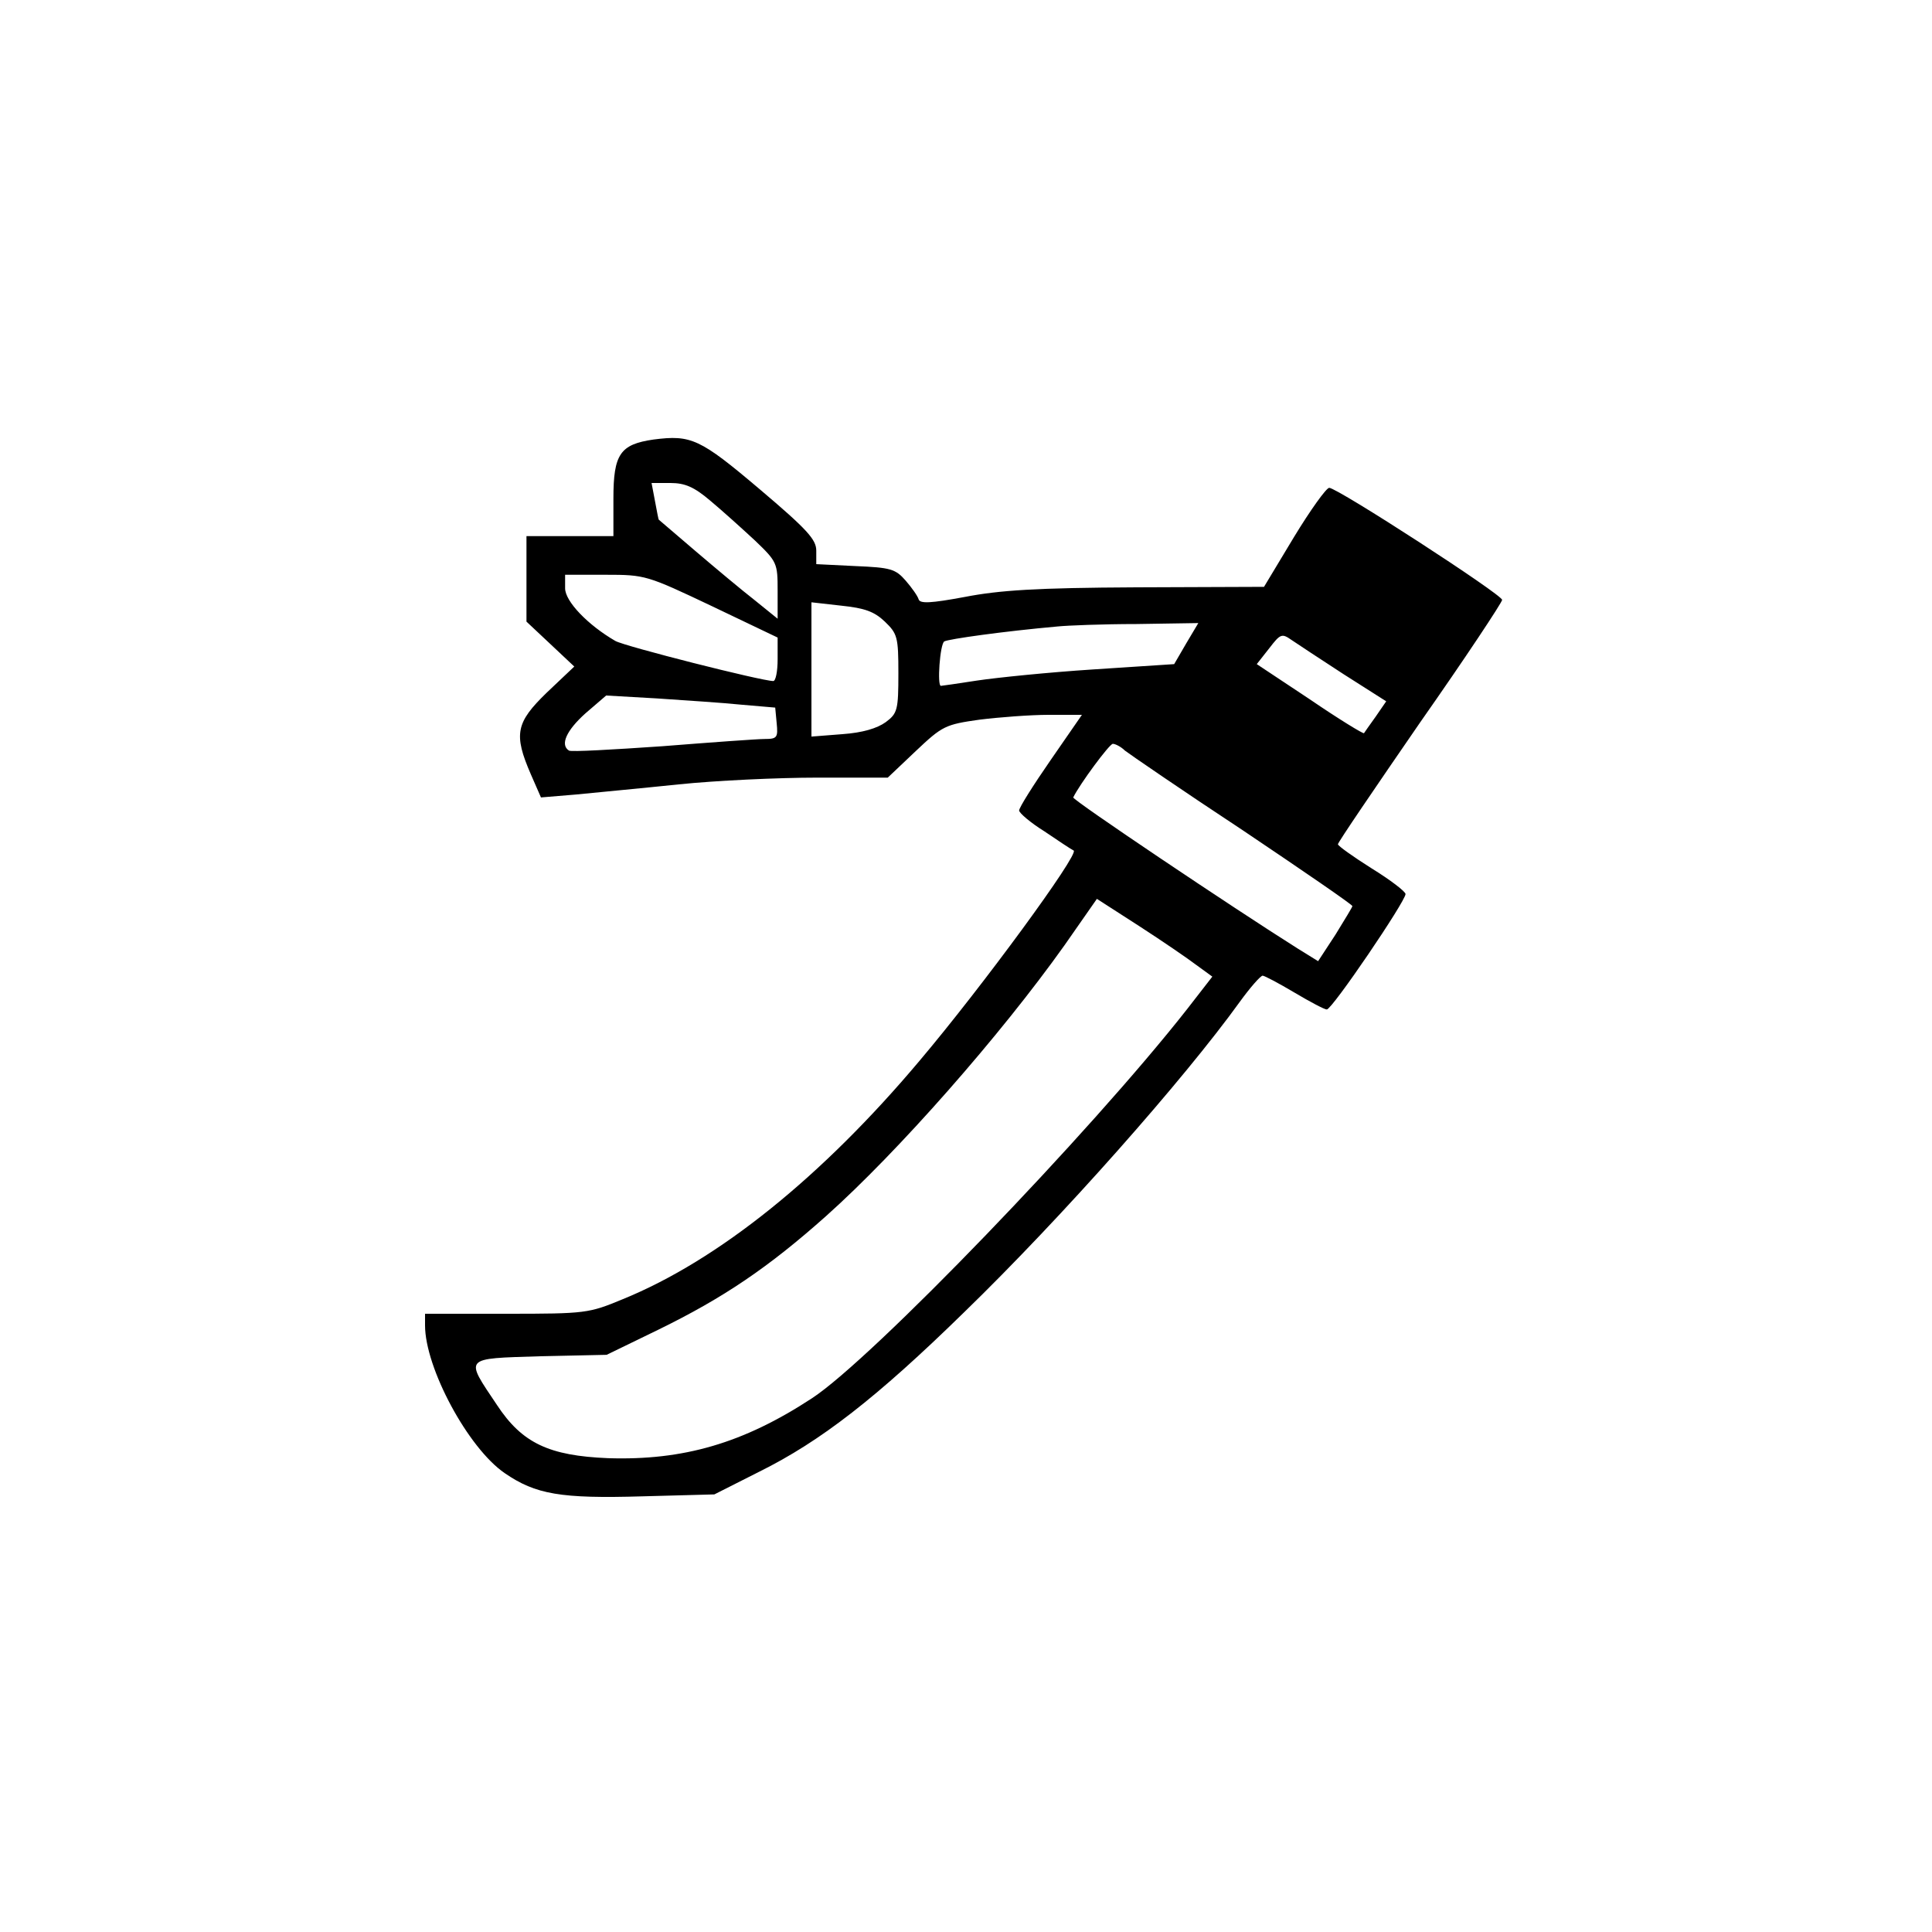 <?xml version="1.0" standalone="no"?>
<!DOCTYPE svg PUBLIC "-//W3C//DTD SVG 20010904//EN"
 "http://www.w3.org/TR/2001/REC-SVG-20010904/DTD/svg10.dtd">
<svg version="1.0" xmlns="http://www.w3.org/2000/svg"
 width="400pt" height="400pt" viewBox="0 0 400 400"
 preserveAspectRatio="xMidYMid meet">
<g transform="translate(0,400) scale(0.1,-0.1)"
fill="#000000" stroke="none">
<path d="M1353 3090 c-69 -10 -83 -30 -83 -122 l0 -78 -90 0 -90 0 0 -89 0
-88 49 -46 50 -47 -57 -54 c-64 -62 -69 -86 -33 -169 l21 -48 72 6 c40 4 136
13 213 21 77 8 206 14 287 14 l146 0 58 55 c55 52 61 55 132 65 40 5 105 10
143 10 l69 0 -65 -94 c-36 -52 -65 -98 -65 -104 0 -5 23 -25 52 -43 28 -19 55
-37 61 -40 11 -8 -188 -280 -319 -435 -201 -239 -416 -413 -615 -494 -70 -29
-76 -30 -240 -30 l-169 0 0 -24 c0 -88 89 -254 165 -306 64 -44 116 -53 285
-48 l149 4 93 47 c127 63 243 153 424 330 203 197 455 482 571 643 21 29 42
53 47 54 4 0 34 -16 66 -35 32 -19 62 -35 67 -35 11 0 163 224 163 239 0 5
-31 29 -70 53 -38 24 -69 46 -70 50 0 4 77 117 170 252 94 134 170 249 170
254 0 11 -341 232 -358 232 -6 0 -39 -46 -73 -102 l-62 -103 -264 -1 c-208 -1
-284 -6 -356 -20 -70 -13 -92 -14 -95 -5 -2 7 -14 24 -27 39 -21 24 -31 27
-104 30 l-81 4 0 28 c0 23 -19 44 -117 127 -124 105 -142 113 -220 103z m118
-127 c24 -20 65 -57 92 -82 46 -44 47 -47 47 -104 l0 -58 -47 38 c-27 21 -82
67 -123 102 -41 35 -76 65 -76 65 -1 1 -4 18 -8 39 l-7 37 39 0 c30 0 49 -8
83 -37z m3 -218 l136 -65 0 -45 c0 -25 -4 -45 -9 -45 -24 0 -308 72 -327 83
-57 33 -104 82 -104 109 l0 28 84 0 c82 0 85 -1 220 -65z m358 -32 c26 -25 28
-32 28 -107 0 -76 -2 -83 -26 -101 -18 -13 -48 -22 -90 -25 l-64 -5 0 139 0
139 62 -7 c48 -5 68 -12 90 -33z m624 -45 l-25 -43 -168 -11 c-93 -6 -200 -17
-240 -23 -39 -6 -73 -11 -75 -11 -8 0 -2 86 7 92 9 5 123 21 235 31 19 2 93 5
163 5 l128 2 -25 -42z m326 -64 l88 -56 -22 -32 c-12 -17 -23 -32 -24 -34 -1
-2 -52 29 -112 70 l-110 73 26 33 c23 30 26 31 46 17 12 -8 60 -40 108 -71z
m-1247 -63 l70 -6 3 -32 c3 -30 1 -33 -25 -33 -15 0 -111 -7 -212 -15 -102 -7
-189 -12 -193 -9 -19 12 -5 42 34 77 l43 37 105 -6 c58 -4 137 -9 175 -13z
m794 -95 c9 -7 118 -82 244 -165 125 -84 227 -154 227 -157 0 -2 -16 -28 -35
-59 l-36 -55 -42 26 c-135 85 -467 308 -465 313 13 27 75 111 82 111 5 0 17
-6 25 -14z m148 -444 l33 -24 -52 -67 c-200 -255 -653 -725 -777 -806 -142
-93 -266 -129 -422 -124 -122 5 -178 31 -230 110 -67 100 -71 96 89 101 l138
3 107 52 c135 66 228 129 347 235 149 133 361 374 494 561 l67 96 87 -56 c48
-31 102 -68 119 -81z"/>
</g>
</svg>
